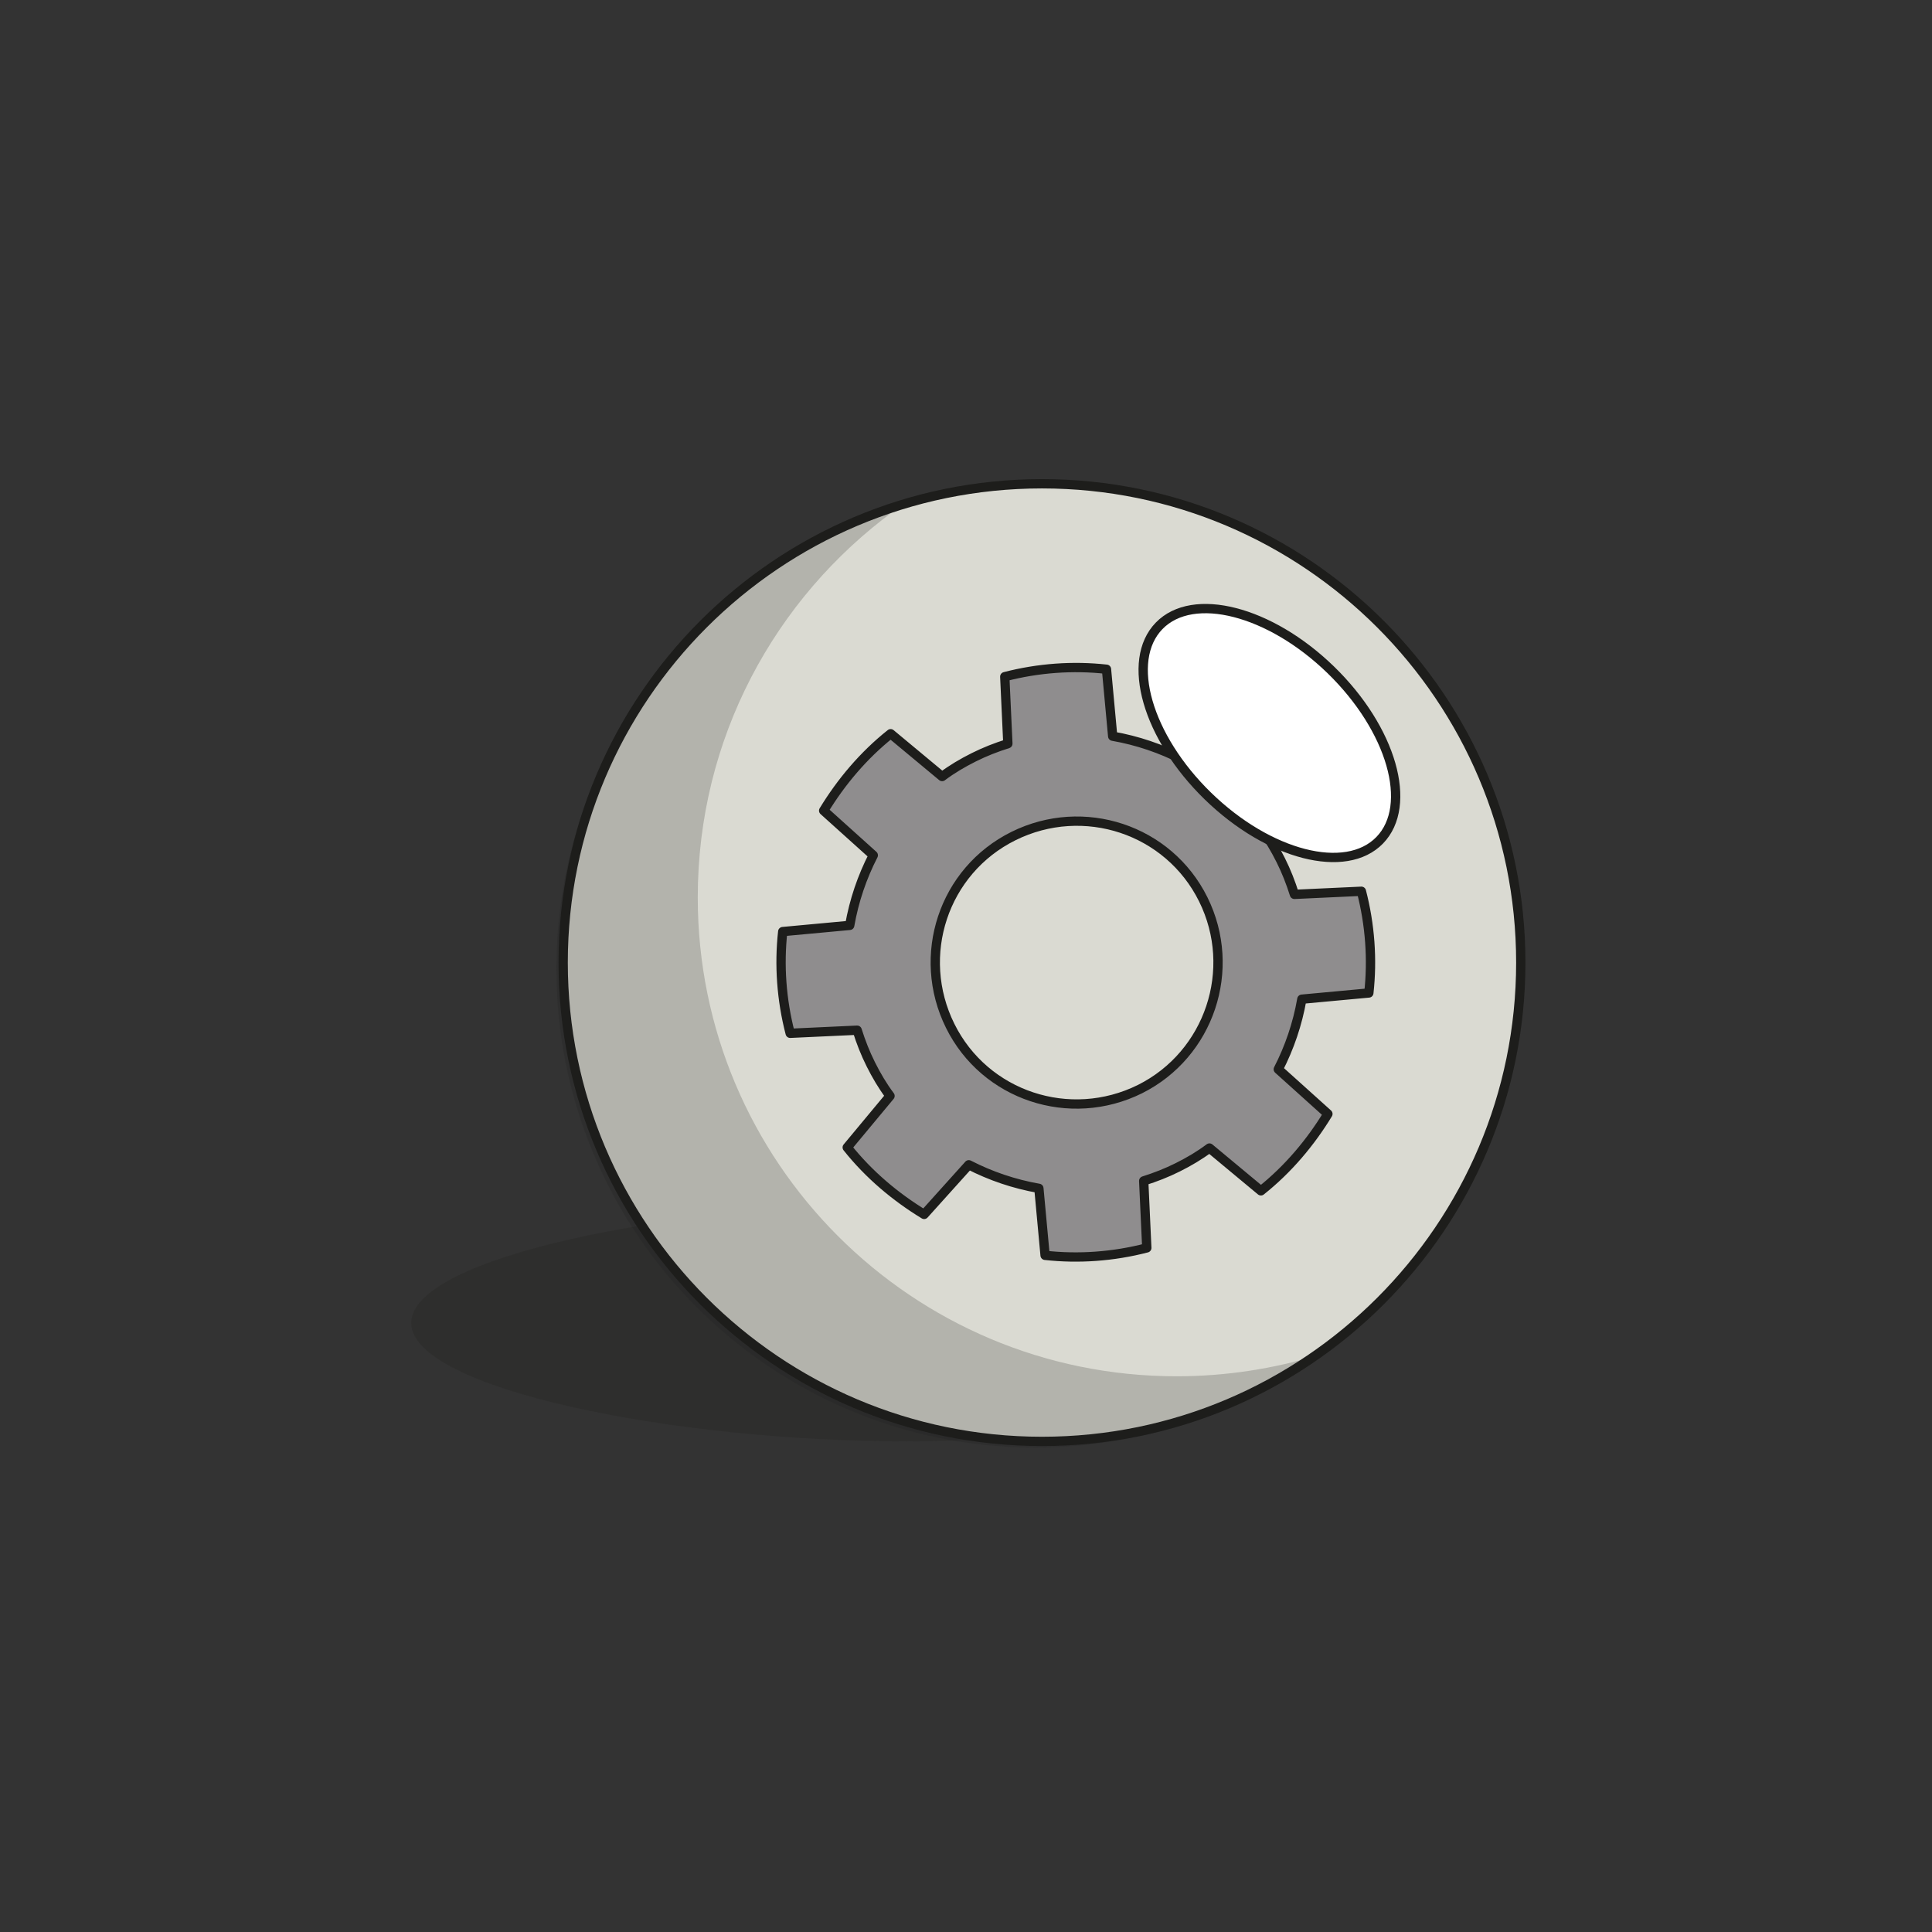 <?xml version="1.0" encoding="utf-8"?>
<!-- Generator: Adobe Illustrator 19.1.0, SVG Export Plug-In . SVG Version: 6.00 Build 0)  -->
<svg version="1.1" id="Capa_1" xmlns="http://www.w3.org/2000/svg" xmlns:xlink="http://www.w3.org/1999/xlink" x="0px" y="0px"
	 viewBox="0 0 311.5 311.5" style="enable-background:new 0 0 311.5 311.5;" xml:space="preserve">
<rect x="0" y="0" width="311.5" height="311.5" fill="#333333" stroke="none"/>
<style type="text/css">
	.st0{fill:#1D1D1B;stroke:#1D1D1B;stroke-width:1.5;stroke-linecap:round;stroke-linejoin:round;stroke-miterlimit:10;}
	.st1{fill:#BBBABA;stroke:#1D1D1B;stroke-width:1.5;stroke-linecap:square;stroke-miterlimit:10;}
	.st2{opacity:0.2;fill:#1D1D1B;}
	.st3{opacity:0.21;fill:#1D1E1C;}
	.st4{fill:#D3B63C;stroke:#1D1E1C;stroke-width:1.5;stroke-linecap:round;stroke-linejoin:round;stroke-miterlimit:10;}
	.st5{fill:#FAD843;stroke:#1D1E1C;stroke-width:1.5;stroke-linecap:round;stroke-linejoin:round;stroke-miterlimit:10;}
	.st6{fill:#E84E42;stroke:#1D1E1C;stroke-width:1.5;stroke-linecap:round;stroke-linejoin:round;stroke-miterlimit:10;}
	.st7{fill:#FFFFFF;stroke:#1D1D1B;stroke-width:1.5;stroke-miterlimit:10;}
	.st8{opacity:0.2;}
	.st9{fill:#1D1D1B;}
	.st10{fill:none;stroke:#1D1E1C;stroke-width:1.5;stroke-miterlimit:10;}
	.st11{fill:#1D1E1C;stroke:#1D1E1C;stroke-width:1.5;stroke-linecap:round;stroke-linejoin:round;stroke-miterlimit:10;}
	.st12{fill:#4AC0EE;stroke:#1D1E1C;stroke-width:1.5;stroke-linecap:round;stroke-linejoin:round;stroke-miterlimit:10;}
	.st13{opacity:0.21;}
	.st14{fill:#1D1E1C;}
	.st15{fill:#FFF8F1;stroke:#1D1E1C;stroke-width:1.5;stroke-linecap:round;stroke-linejoin:round;stroke-miterlimit:10;}
	.st16{fill:#65C1BE;stroke:#000000;stroke-width:1.5;stroke-linecap:round;stroke-linejoin:round;stroke-miterlimit:10;}
	.st17{fill:#FFFFFF;stroke:#1D1D1B;stroke-width:1.5;stroke-linecap:round;stroke-linejoin:round;stroke-miterlimit:10;}
	.st18{fill:#ADADA6;stroke:#1D1D1B;stroke-width:1.5;stroke-linecap:round;stroke-linejoin:round;stroke-miterlimit:10;}
	.st19{fill:#8F8D8E;stroke:#1D1D1B;stroke-width:1.5;stroke-linecap:round;stroke-linejoin:round;stroke-miterlimit:10;}
	.st20{fill:#DADAD2;stroke:#1D1D1B;stroke-width:1.5;stroke-linecap:round;stroke-linejoin:round;stroke-miterlimit:10;}
	.st21{fill:#65C1BE;stroke:#000000;stroke-width:1.5;stroke-miterlimit:10;}
	.st22{fill:#549E9A;stroke:#000000;stroke-width:1.5;stroke-miterlimit:10;}
	.st23{fill:#FFFFFF;}
	.st24{clip-path:url(#SVGID_2_);}
	.st25{fill:#DADAD2;stroke:#1D1D1B;stroke-width:1.5;stroke-miterlimit:10;}
	.st26{fill:#77C6C7;stroke:#1D1D1B;stroke-width:1.5;stroke-linecap:round;stroke-linejoin:round;stroke-miterlimit:10;}
	.st27{fill:none;stroke:#000000;stroke-width:1.5;stroke-miterlimit:10;}
	.st28{fill:#F0F0F0;stroke:#1D1E1C;stroke-width:1.5;stroke-miterlimit:10;}
	.st29{clip-path:url(#SVGID_4_);}
	.st30{fill:#DBBD3E;stroke:#1D1E1C;stroke-width:1.5;stroke-miterlimit:10;}
	.st31{opacity:0.23;}
	.st32{fill:#FAD844;stroke:#1D1E1C;stroke-width:1.5;stroke-miterlimit:10;}
	.st33{fill:none;stroke:#1D1D1B;stroke-width:1.5;stroke-linecap:round;stroke-linejoin:round;stroke-miterlimit:10;}
	.st34{fill:#333333;stroke:#1D1D1B;stroke-width:1.5;stroke-linecap:square;stroke-miterlimit:10;}
	.st35{fill:#FFFFFF;stroke:#1D1D1B;stroke-width:1.55;stroke-miterlimit:10;}
	.st36{fill:none;stroke:#1D1E1C;stroke-width:1.5;stroke-linecap:round;stroke-linejoin:round;stroke-miterlimit:10;}
	.st37{fill:url(#);}
	.st38{fill:#FFFFFF;stroke:#1D1E1C;stroke-width:1.5;stroke-linecap:round;stroke-linejoin:round;stroke-miterlimit:10;}
	.st39{fill:#CC413A;stroke:#1D1E1C;stroke-width:1.5;stroke-linecap:round;stroke-linejoin:round;stroke-miterlimit:10;}
	.st40{opacity:0.26;fill:#1D1E1C;}
	.st41{fill:#EEEEEE;stroke:#1D1E1C;stroke-width:1.5;stroke-miterlimit:10;}
	.st42{fill:#1D1E1C;stroke:#1D1E1C;stroke-width:1.5;stroke-miterlimit:10;}
	.st43{fill:#C1C1BF;stroke:#1D1D1B;stroke-width:1.5;stroke-linecap:round;stroke-linejoin:round;stroke-miterlimit:10;}
	.st44{fill:#AFAFA8;stroke:#1D1D1B;stroke-width:1.5;stroke-linecap:round;stroke-linejoin:round;stroke-miterlimit:10;}
	.st45{fill:#C1C1BF;}
</style>
<path class="st3" d="M214.3,213.3c0,10.5-30.5,19.1-68.2,19.1s-79.8-8.5-79.8-19.1s42.1-19.1,79.8-19.1S214.3,202.8,214.3,213.3z"/>
<g>
	<g>
		<g>
			<circle class="st18" cx="156.1" cy="155.2" r="22.8"/>
		</g>
		<circle class="st19" cx="166.3" cy="157.1" r="59.4"/>
		<g>
			<path class="st20" d="M90.8,155.2c0,42.6,34.6,77.2,77.2,77.2c42.6,0,77.2-34.6,77.2-77.2S210.6,78,168,78
				C125.4,78,90.8,112.6,90.8,155.2z"/>
			<g class="st13">
				<path class="st14" d="M112.5,144.7c0-25.6,12.4-48.2,31.6-62.3c-31.5,9.7-54.4,39.1-54.4,73.8c0,42.6,34.6,77.2,77.2,77.2
					c17.1,0,32.9-5.6,45.6-14.9c-7.2,2.2-14.9,3.4-22.8,3.4C147,221.9,112.5,187.3,112.5,144.7z"/>
			</g>
		</g>
	</g>
</g>
<g>
	<path class="st19" d="M220.7,160.1c0.6-5.4,0.2-11-1.2-16.4l-10.8,0.5c-0.6-1.9-1.3-3.7-2.2-5.5c-0.9-1.8-1.9-3.5-3.1-5.1l6.9-8.3
		c-3.5-4.4-7.8-8-12.4-10.8l-7.2,8c-3.5-1.8-7.3-3.1-11.3-3.8l-1-10.8c-5.4-0.6-11-0.2-16.4,1.2l0.5,10.8c-1.9,0.6-3.7,1.3-5.5,2.2
		c-1.8,0.9-3.5,1.9-5.1,3.1l-8.3-6.9c-4.4,3.5-8,7.8-10.8,12.4l8,7.2c-1.8,3.5-3.1,7.3-3.8,11.3l-10.8,1c-0.6,5.4-0.2,11,1.2,16.4
		l10.8-0.5c0.6,1.9,1.3,3.7,2.2,5.5c0.9,1.8,1.9,3.5,3.1,5.1l-6.9,8.3c3.5,4.4,7.8,8,12.4,10.8l7.2-8c3.5,1.8,7.3,3.1,11.3,3.8
		l1,10.8c5.4,0.6,11,0.2,16.4-1.2l-0.5-10.8c1.9-0.6,3.7-1.3,5.5-2.2c1.8-0.9,3.5-1.9,5.1-3.1l8.3,6.9c4.4-3.5,8-7.8,10.8-12.4
		l-8-7.2c1.8-3.5,3.1-7.3,3.8-11.3L220.7,160.1z M183.8,175.6c-11.3,5.6-25,1.1-30.6-10.2c-5.6-11.3-1.1-25,10.2-30.6
		c11.3-5.6,25-1.1,30.6,10.2C199.6,156.3,195,170,183.8,175.6z"/>
</g>
<ellipse transform="matrix(-0.697 0.717 -0.717 -0.697 432.027 53.876)" class="st7" cx="204.6" cy="118.2" rx="14.2" ry="24.8"/>
</svg>
